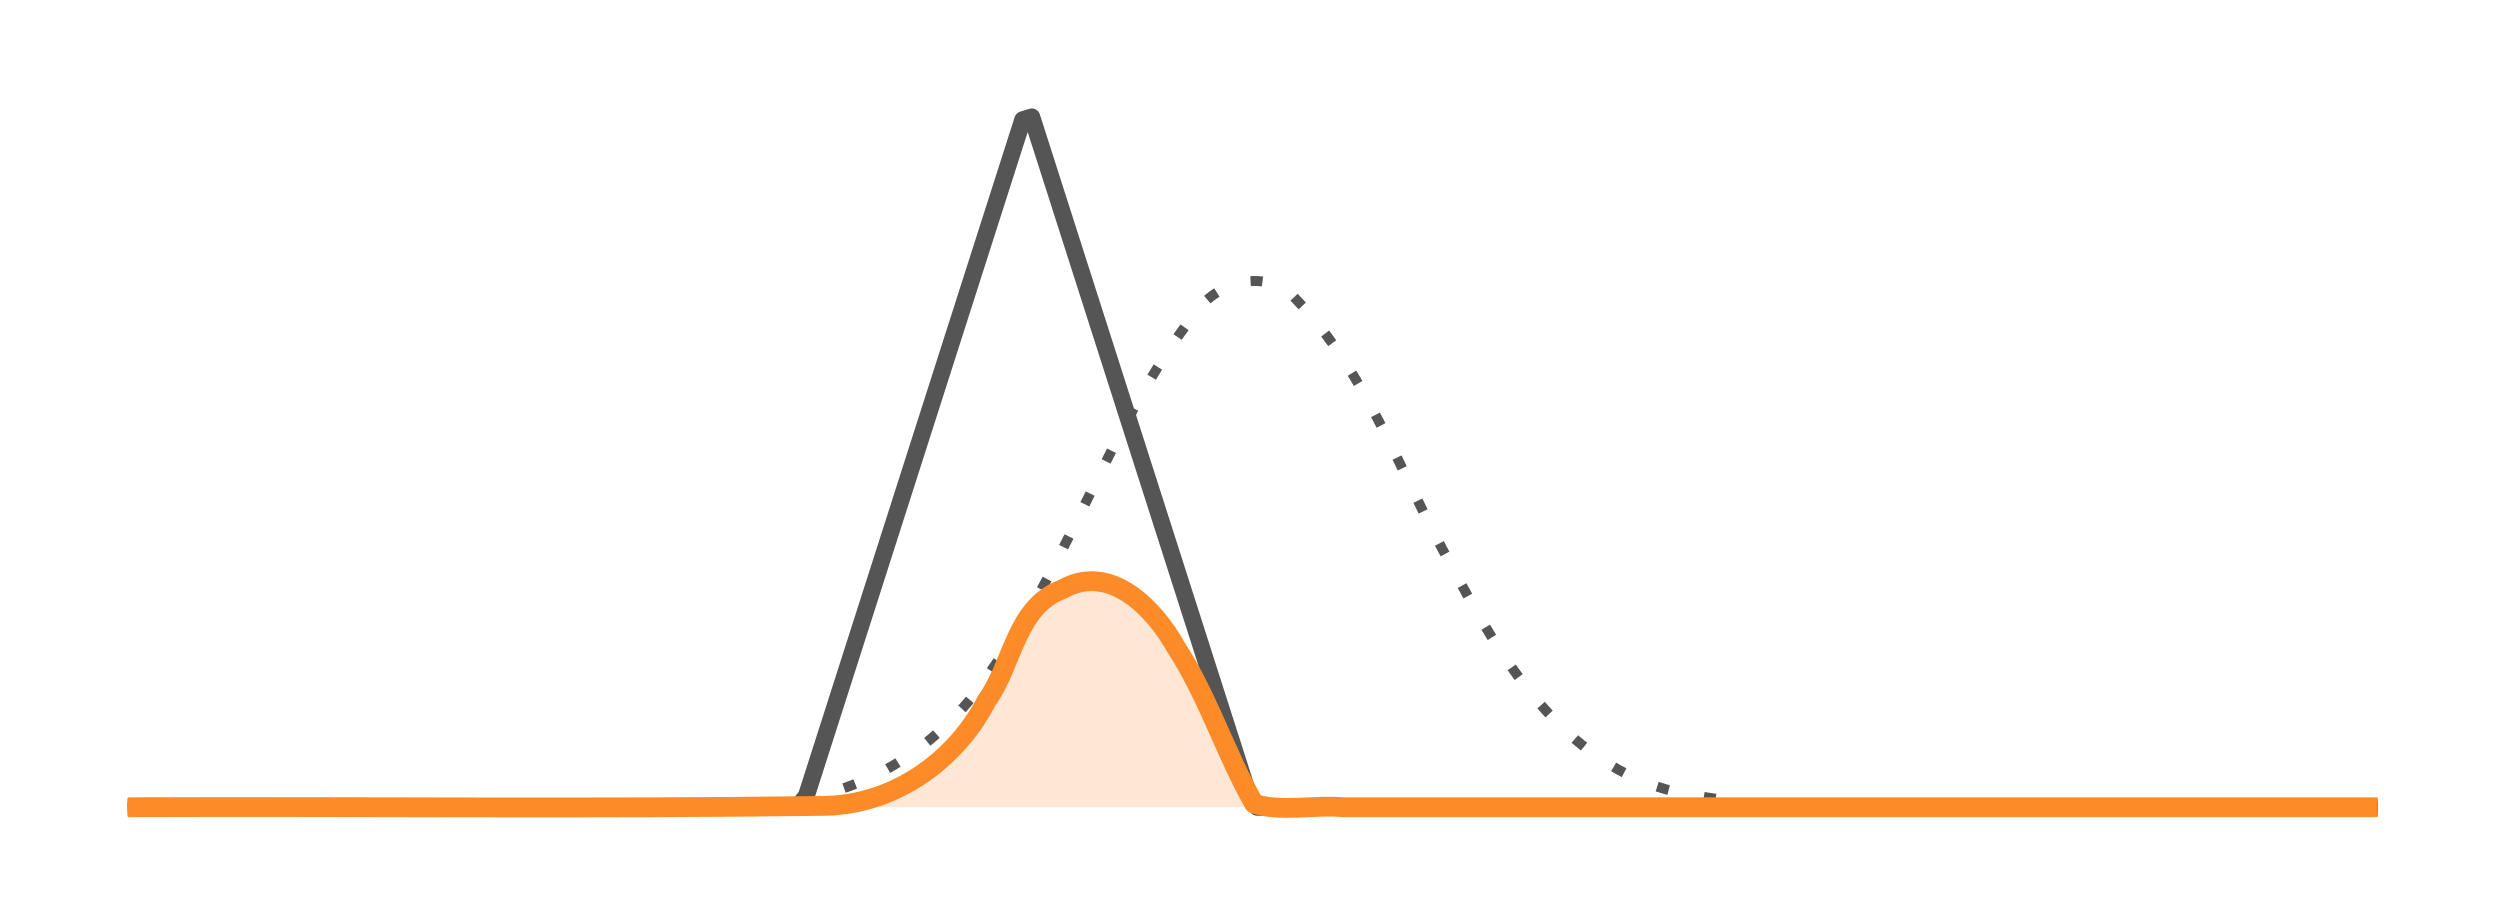 <?xml version="1.0" encoding="UTF-8" standalone="no"?>
<svg
   xmlns:dc="http://purl.org/dc/elements/1.1/"
   xmlns:cc="http://creativecommons.org/ns#"
   xmlns:rdf="http://www.w3.org/1999/02/22-rdf-syntax-ns#"
   xmlns:svg="http://www.w3.org/2000/svg"
   xmlns="http://www.w3.org/2000/svg"
   xmlns:sodipodi="http://sodipodi.sourceforge.net/DTD/sodipodi-0.dtd"
   xmlns:inkscape="http://www.inkscape.org/namespaces/inkscape"
   width="44.292mm"
   height="16.309mm"
   viewBox="0 0 44.292 16.309"
   version="1.1"
   id="svg8"
   inkscape:version="1.0.1 (3bc2e813f5, 2020-09-07)"
   sodipodi:docname="convolution-1.svg">
  <defs
     id="defs2" />
  <sodipodi:namedview
     id="base"
     pagecolor="#ffffff"
     bordercolor="#666666"
     borderopacity="1.0"
     inkscape:pageopacity="0.0"
     inkscape:pageshadow="2"
     inkscape:zoom="5.6"
     inkscape:cx="57.698198"
     inkscape:cy="47.016041"
     inkscape:document-units="mm"
     inkscape:current-layer="layer1"
     inkscape:document-rotation="0"
     showgrid="false"
     inkscape:window-width="1920"
     inkscape:window-height="1001"
     inkscape:window-x="-9"
     inkscape:window-y="1341"
     inkscape:window-maximized="1"
     inkscape:snap-global="true"
     inkscape:snap-page="true" />
  <g
     inkscape:label="Layer 1"
     inkscape:groupmode="layer"
     id="layer1"
     transform="translate(-202.372,-130.184)">
    <g
       id="g1025"
       transform="matrix(0.212,0,0,0.212,194.885,118.542)">
      <path
         id="path1027"
         style="fill:none;stroke:#555555;stroke-width:0.833;stroke-linecap:butt;stroke-linejoin:bevel;stroke-miterlimit:1;stroke-dasharray:1, 3;stroke-dashoffset:0;stroke-opacity:1"
         d="M 45.989,122.375 C 64.13,121.995 82.328,123.127 100.441,121.849 C 107.786,121.409 114.313,116.967 118.219,110.857 C 124.859,101.56 128.115,90.26 135.102,81.204 C 136.995,78.392 141.216,77.193 143.678,79.982 C 149.649,86.212 152.387,94.681 156.561,102.09 C 160.716,110.001 166.031,118.947 175.413,121.104 C 186.072,123.272 197.074,121.946 207.863,122.378 C 216.579,122.384 225.295,122.375 234.011,122.375" />
    </g>
    <g
       id="g1029"
       transform="matrix(0.212,0,0,0.212,194.885,118.542)"
       style="stroke-width:1.417;stroke-miterlimit:1;stroke-dasharray:none">
      <path
         d="M 45.989,122.375 H 46.188 C 64.775,122.375 83.361,122.375 101.948,122.375 L 102.701,121.433 C 108.729,102.595 114.758,83.758 120.786,64.92 L 121.539,64.685 C 127.567,83.522 133.595,102.36 139.623,121.198 L 140.377,122.375 C 171.588,122.375 202.8,122.375 234.011,122.375"
         style="fill:none;stroke:#555555;stroke-width:1.417;stroke-linecap:butt;stroke-linejoin:round;stroke-miterlimit:1;stroke-dasharray:none;stroke-opacity:1"
         id="path1031"
         sodipodi:nodetypes="ccccccccc" />
    </g>
    <g
       id="g1033"
       transform="matrix(0.212,0,0,0.212,194.885,118.542)"
       style="stroke-width:1.654;stroke-miterlimit:1;stroke-dasharray:none">
      <path
         id="path1035"
         style="fill:none;stroke:#fd8b28;stroke-width:1.654;stroke-linecap:butt;stroke-linejoin:round;stroke-miterlimit:1;stroke-dasharray:none;stroke-opacity:1"
         d="M 45.989,122.375 C 65.394,122.3 84.809,122.525 104.208,122.262 C 109.994,122.174 115.153,118.541 117.772,113.473 C 119.995,110.401 120.167,105.632 124.141,104.142 C 128.107,101.909 131.8,105.793 133.595,109.009 C 136.263,113.101 137.728,117.877 140.114,122.068 C 142.301,122.81 145.135,122.152 147.561,122.375 C 176.378,122.375 205.195,122.375 234.011,122.375" />
    </g>
    <g
       id="g1037"
       transform="matrix(0.212,0,0,0.212,194.885,118.542)">
      <path
         id="path1039"
         style="fill:#fd8b28;fill-opacity:0.2;fill-rule:nonzero;stroke:none"
         d="M 121.539,105.878 C 120.436,107.672 119.832,109.712 118.814,111.553 C 116.952,115.197 114.467,118.826 110.681,120.663 C 107.979,121.987 104.919,122.302 101.948,122.375 C 114.758,122.375 127.567,122.375 140.377,122.375 C 139.833,121.831 139.423,121.203 139.184,120.469 C 137.25,116.061 135.402,111.556 132.638,107.586 C 131.321,105.78 129.646,103.869 127.312,103.531 C 125.129,103.234 123.15,104.57 121.539,105.878 Z" />
    </g>
  </g>
</svg>
